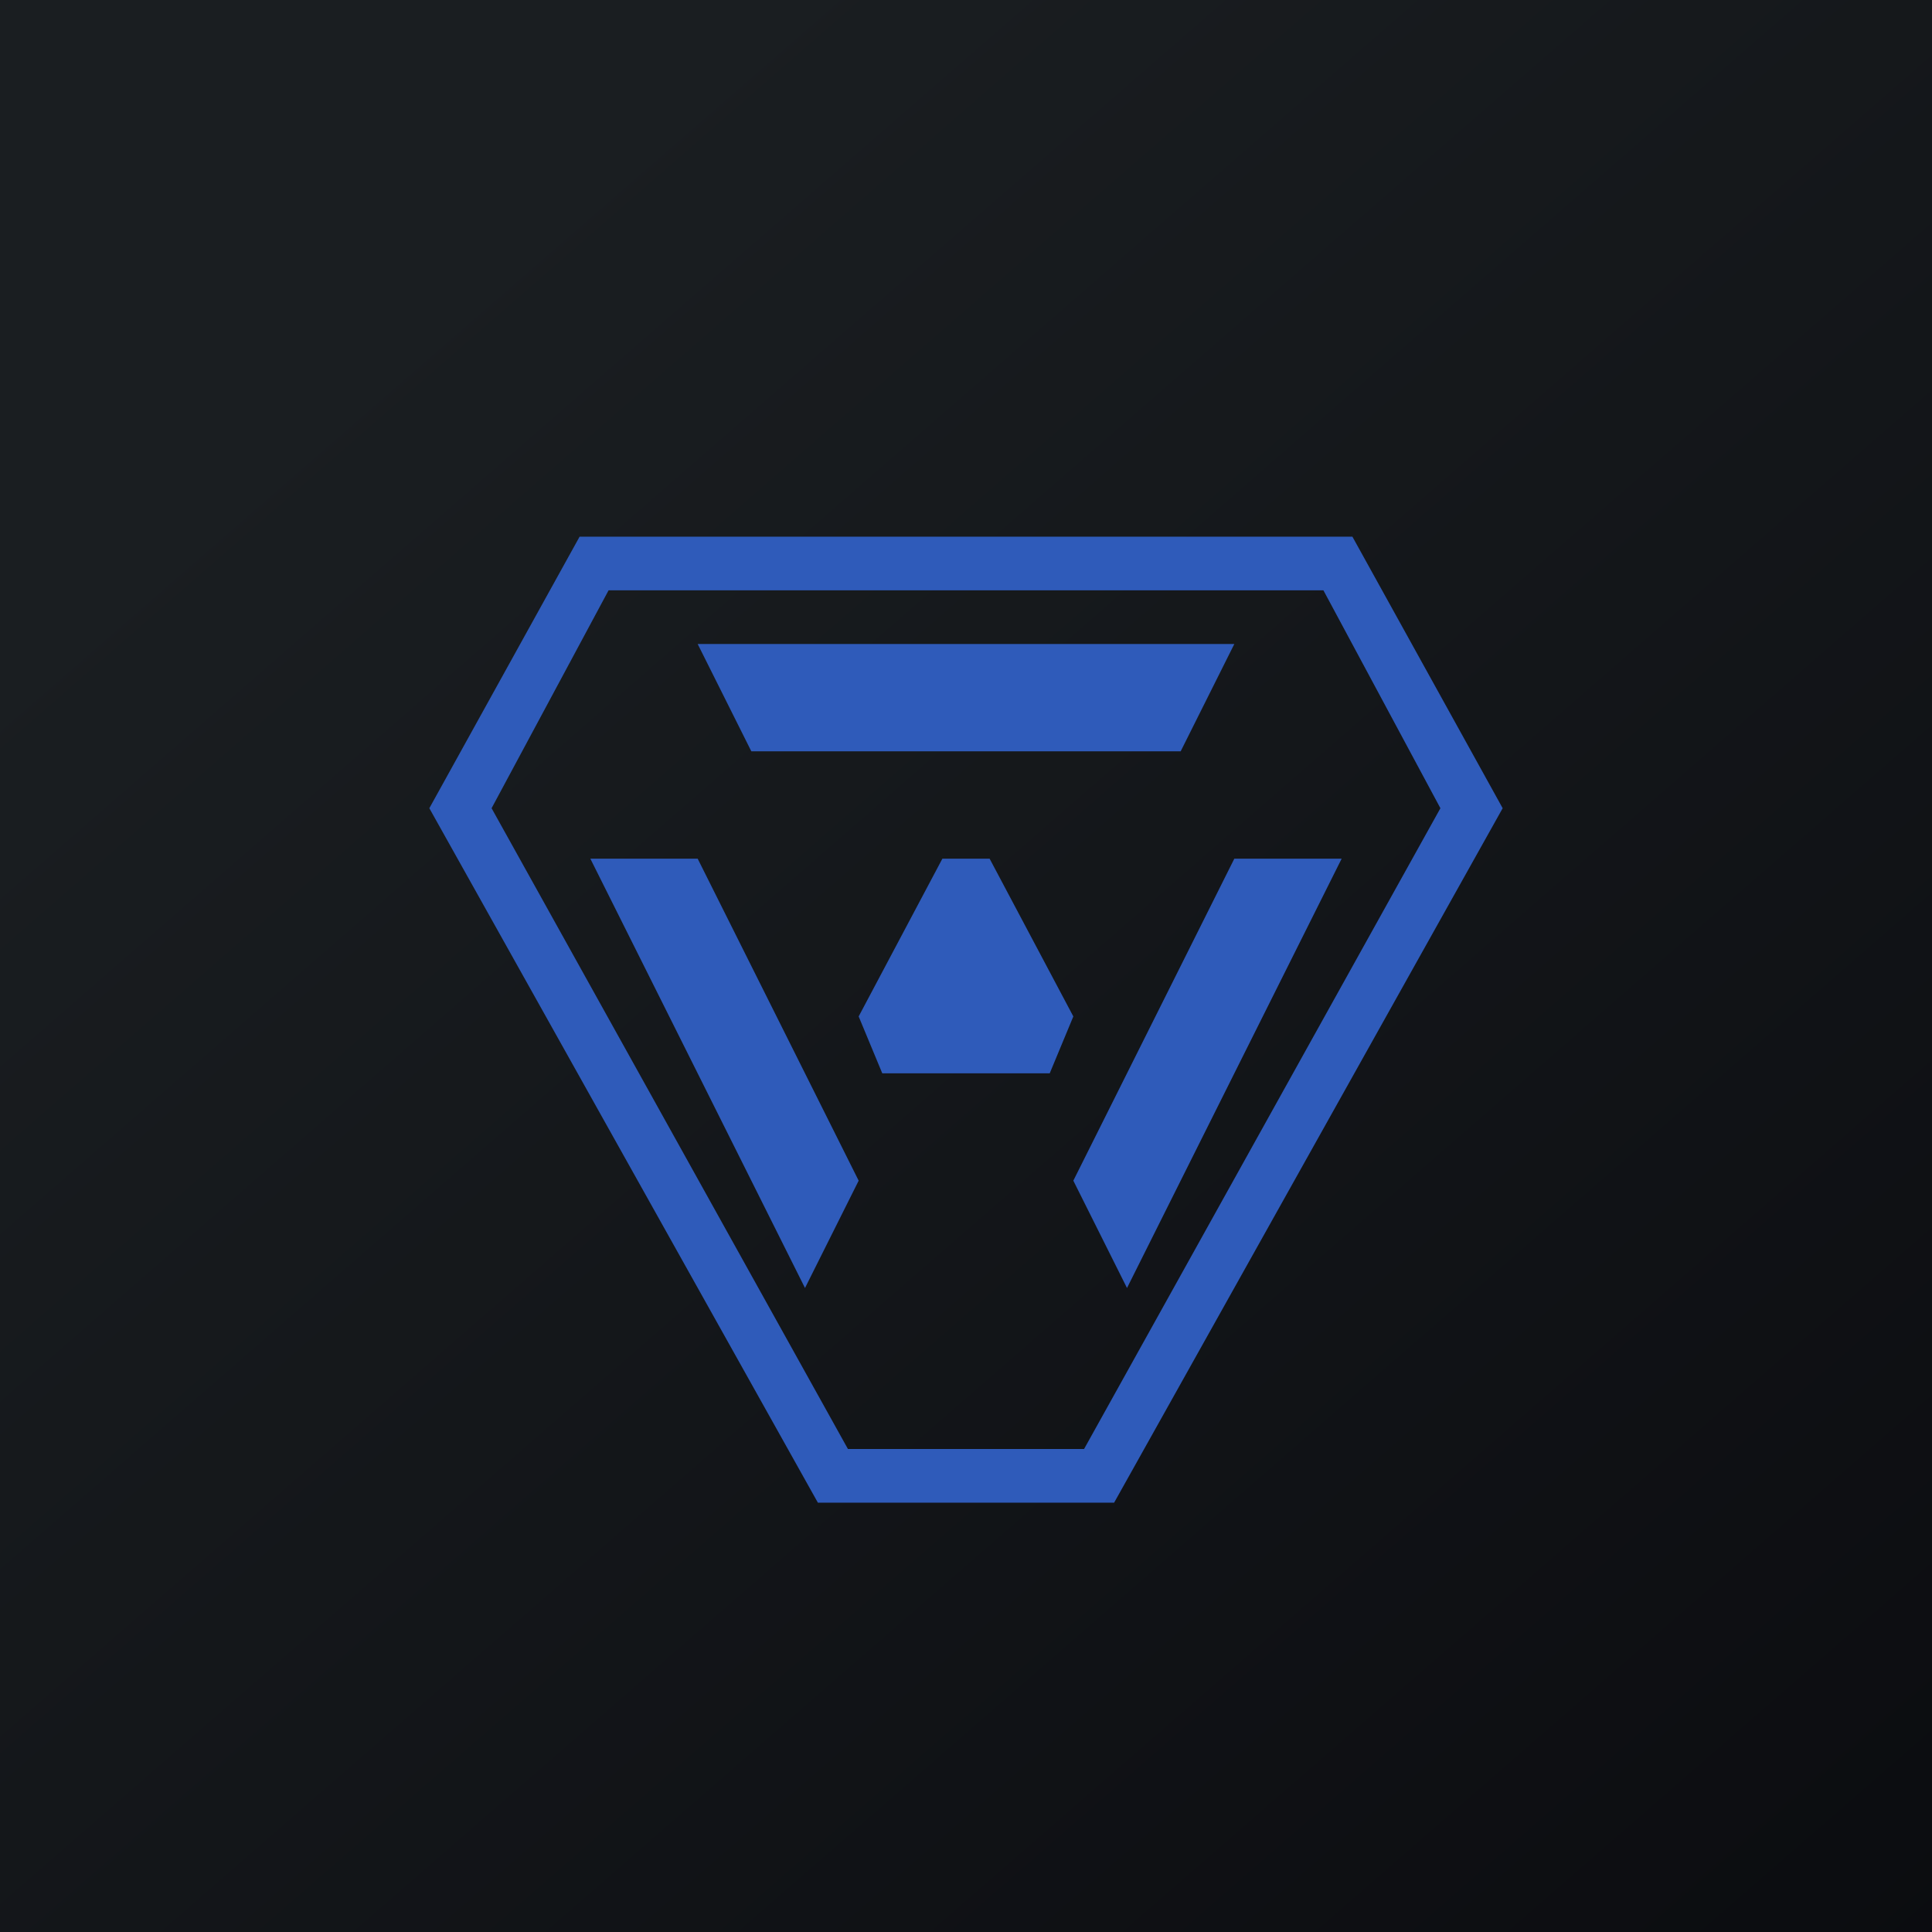 <!-- by TradingView --><svg width="18" height="18" viewBox="0 0 18 18" xmlns="http://www.w3.org/2000/svg"><path fill="url(#aiw100rfi)" d="M0 0h18v18H0z"/><path d="M5.4 5h7.2L14 7.53 10.38 14H7.62L4 7.53 5.4 5Zm.27.5L4.58 7.53 7.9 13.5h2.2l3.32-5.97-1.09-2.03H5.67Z" fill="#2F5BBA"/><path d="M8.22 10 8 9.47 8.78 8h.44L10 9.47l-.22.53H8.22ZM11.5 6h-5L7 7h4l.5-1ZM12.5 8l-2 4-.5-1 1.5-3h1ZM5.5 8l2 4 .5-1-1.5-3h-1Z" fill="#2F5BBA"/><defs><linearGradient id="aiw100rfi" x1="3.35" y1="3.12" x2="21.9" y2="24.43" gradientUnits="userSpaceOnUse"><stop stop-color="#1A1E21"/><stop offset="1" stop-color="#06060A"/></linearGradient></defs></svg>